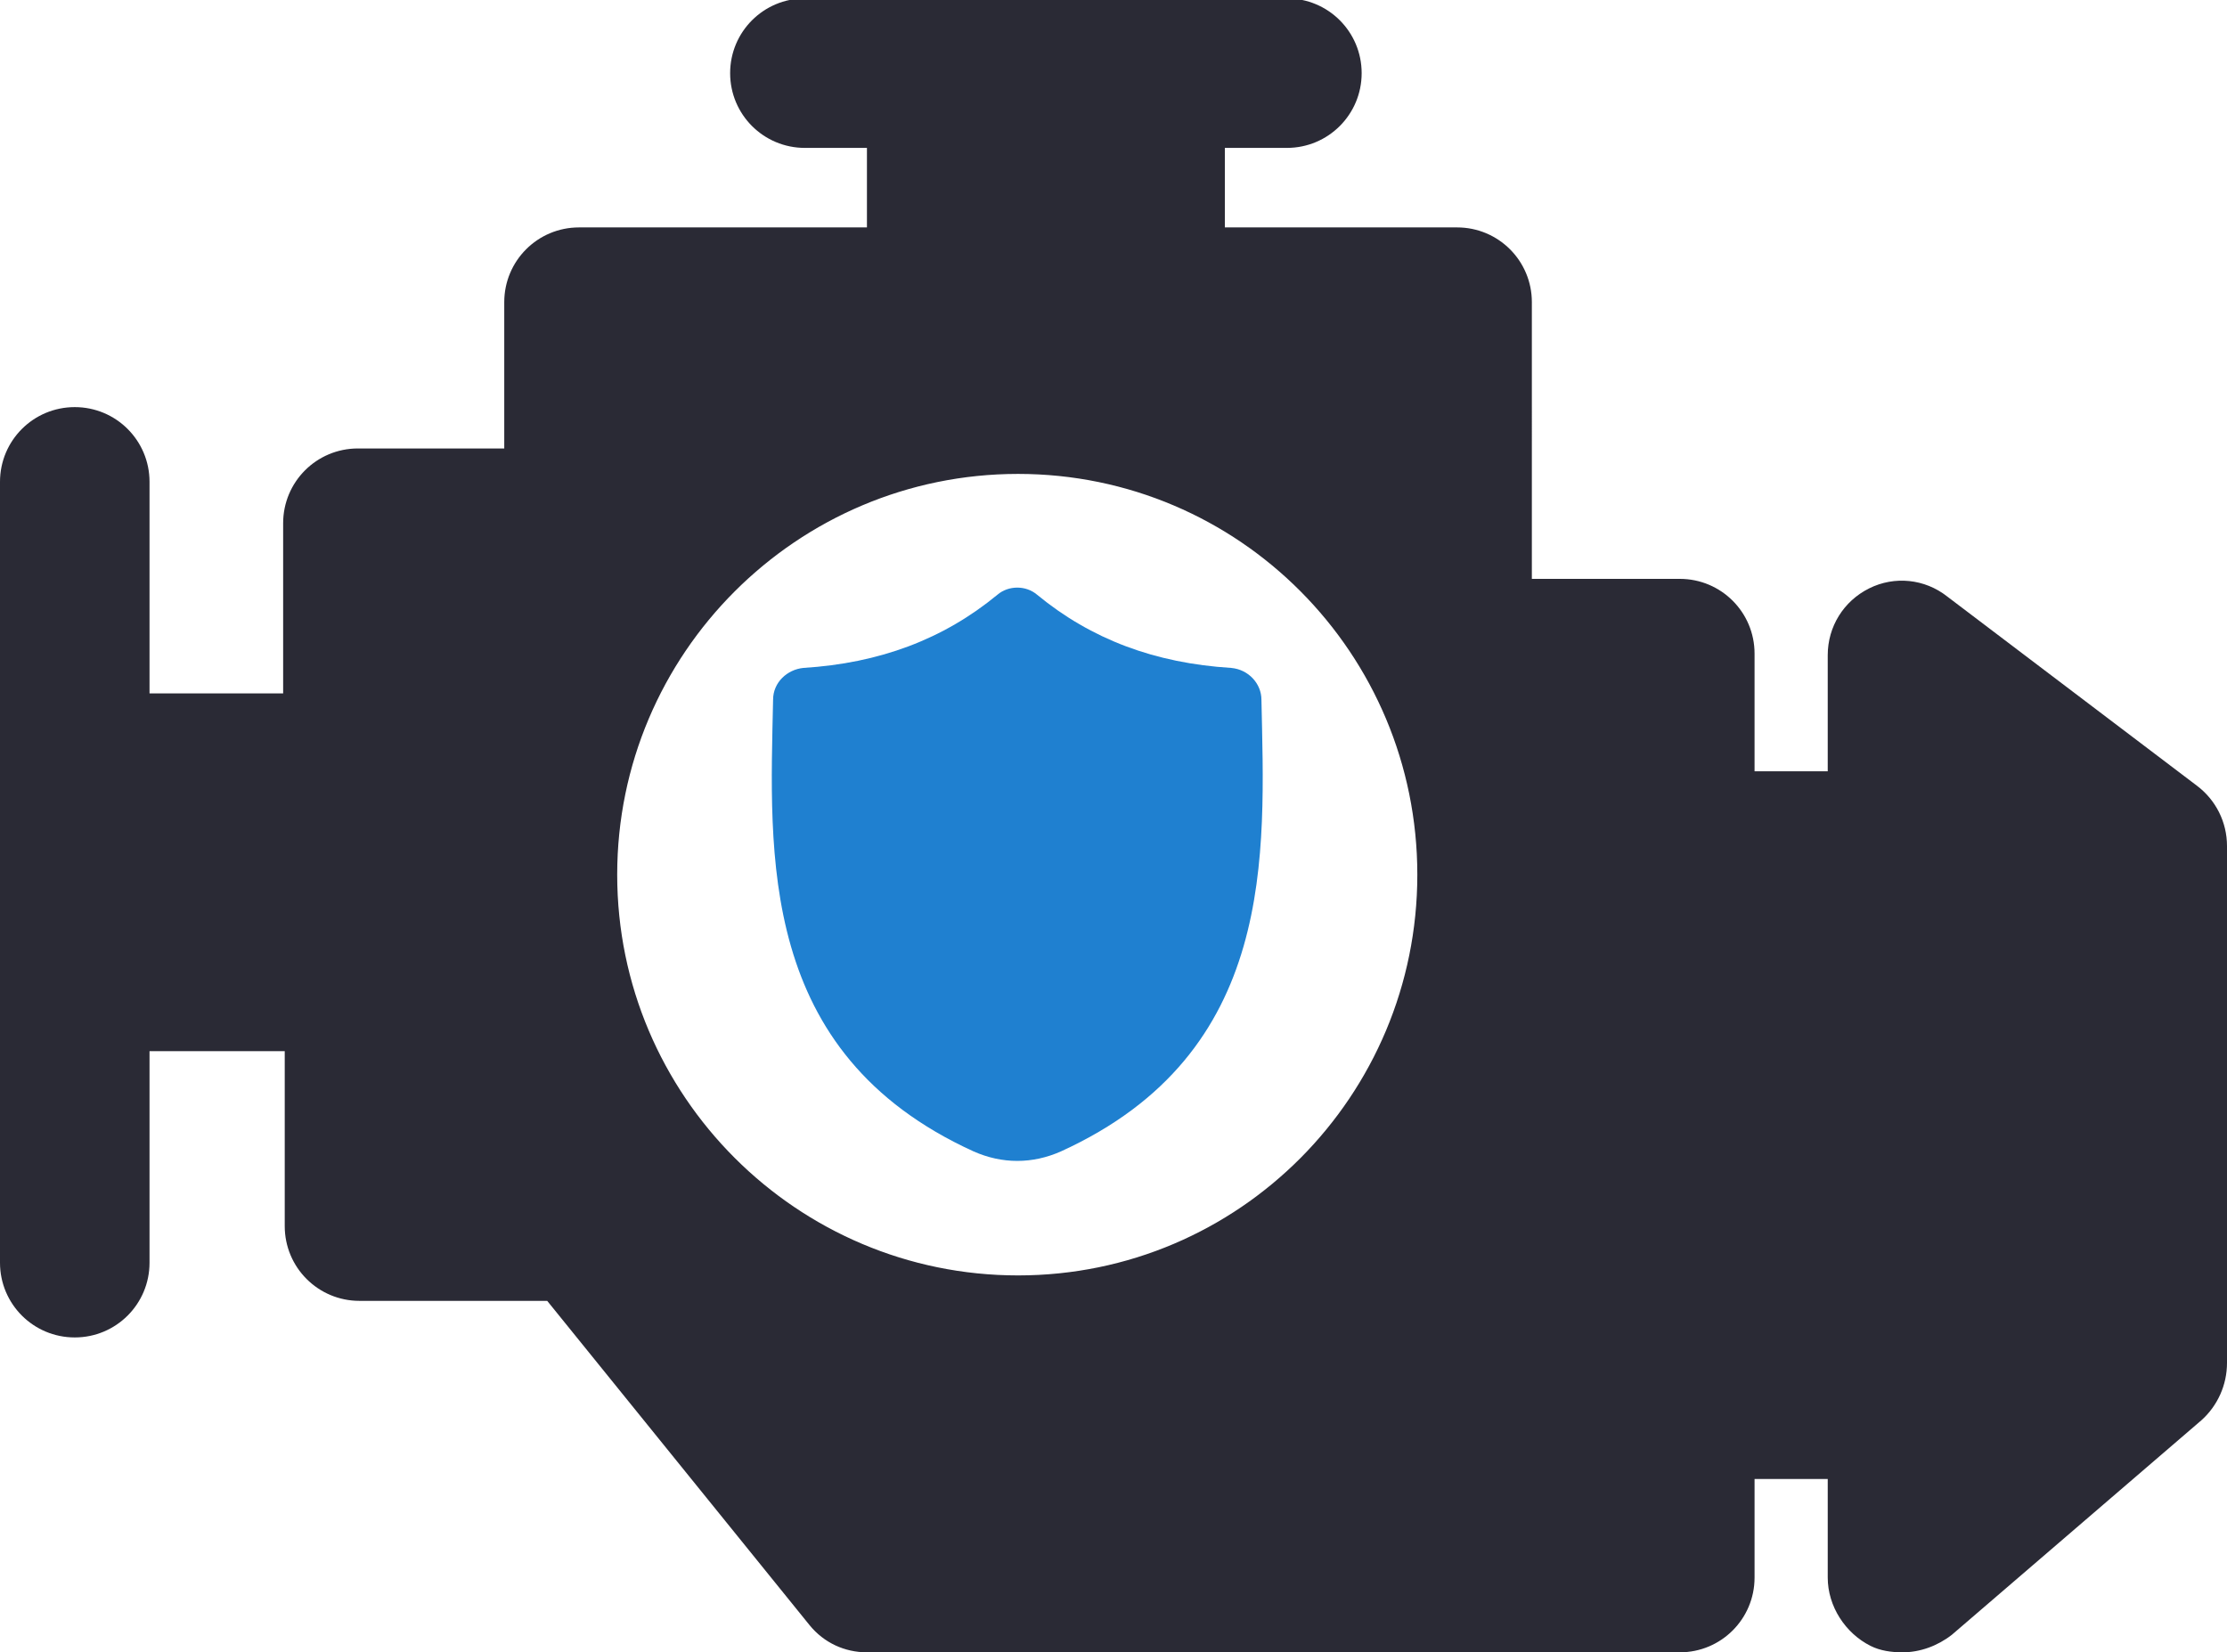 <?xml version="1.0" encoding="utf-8"?>
<!-- Generator: Adobe Illustrator 17.1.0, SVG Export Plug-In . SVG Version: 6.00 Build 0)  -->
<!DOCTYPE svg PUBLIC "-//W3C//DTD SVG 1.1//EN" "http://www.w3.org/Graphics/SVG/1.1/DTD/svg11.dtd">
<svg version="1.1" xmlns="http://www.w3.org/2000/svg" xmlns:xlink="http://www.w3.org/1999/xlink" x="0px" y="0px"
	 viewBox="0 0 140 103.9" enable-background="new 0 0 140 103.9" xml:space="preserve">
<g id="Структура">
</g>
<g id="_x31__страница">
	<g>
		<path fill="#2A2A35" d="M138.1,49.4l-15.7-11.9c-1.4-1.1-3.3-1.3-4.9-0.5c-1.6,0.8-2.6,2.4-2.6,4.2v7.3h-4.6v-7.4
			c0-2.6-2.1-4.7-4.7-4.7h-9.3V19c0-2.6-2.1-4.7-4.7-4.7H77v-5h3.9c2.6,0,4.7-2.1,4.7-4.7c0-2.6-2.1-4.7-4.7-4.7H50.6
			c-2.6,0-4.7,2.1-4.7,4.7c0,2.6,2.1,4.7,4.7,4.7h3.9v5H36.4c-2.6,0-4.7,2.1-4.7,4.7v9.2h-9.2c-2.6,0-4.7,2.1-4.7,4.7v10.7H9.4V30.3
			c0-2.6-2.1-4.7-4.7-4.7c-2.6,0-4.7,2.1-4.7,4.7v49.1c0,2.6,2.1,4.7,4.7,4.7c2.6,0,4.7-2.1,4.7-4.7V66.1h8.5v11
			c0,2.6,2.1,4.7,4.7,4.7h11.8l16.5,20.4c0.9,1.1,2.2,1.7,3.6,1.7h51.1c2.6,0,4.7-2.1,4.7-4.7V93h4.6v6.2c0,1.8,1.1,3.5,2.7,4.3
			c0.6,0.3,1.3,0.4,2,0.4c1.1,0,2.2-0.4,3.1-1.1l15.7-13.5c1-0.9,1.6-2.2,1.6-3.6V53.2C140,51.7,139.3,50.3,138.1,49.4z M64,80.2
			c-13.9,0-25.2-11.3-25.2-25.2c0-13.9,11.3-25.2,25.2-25.2S89.1,41.1,89.1,55C89.1,68.9,77.9,80.2,64,80.2z"/>
		<path fill="#1F80D0" d="M66.7,72.4C80.3,66.2,79.5,53.7,79.3,44c0-1-0.8-1.9-1.9-2c-4.8-0.3-8.8-1.8-12.2-4.6
			c-0.7-0.6-1.8-0.6-2.5,0c-3.4,2.8-7.4,4.3-12.2,4.6c-1,0.1-1.9,0.9-1.9,2c-0.2,9.7-1,22.2,12.6,28.4C63,73.2,64.9,73.2,66.7,72.4z
			 M62.7,60.4"/>
	</g>
</g>
<g id="_x32__страница" display="none">
</g>
<g id="Сетка" display="none">
</g>
</svg>
